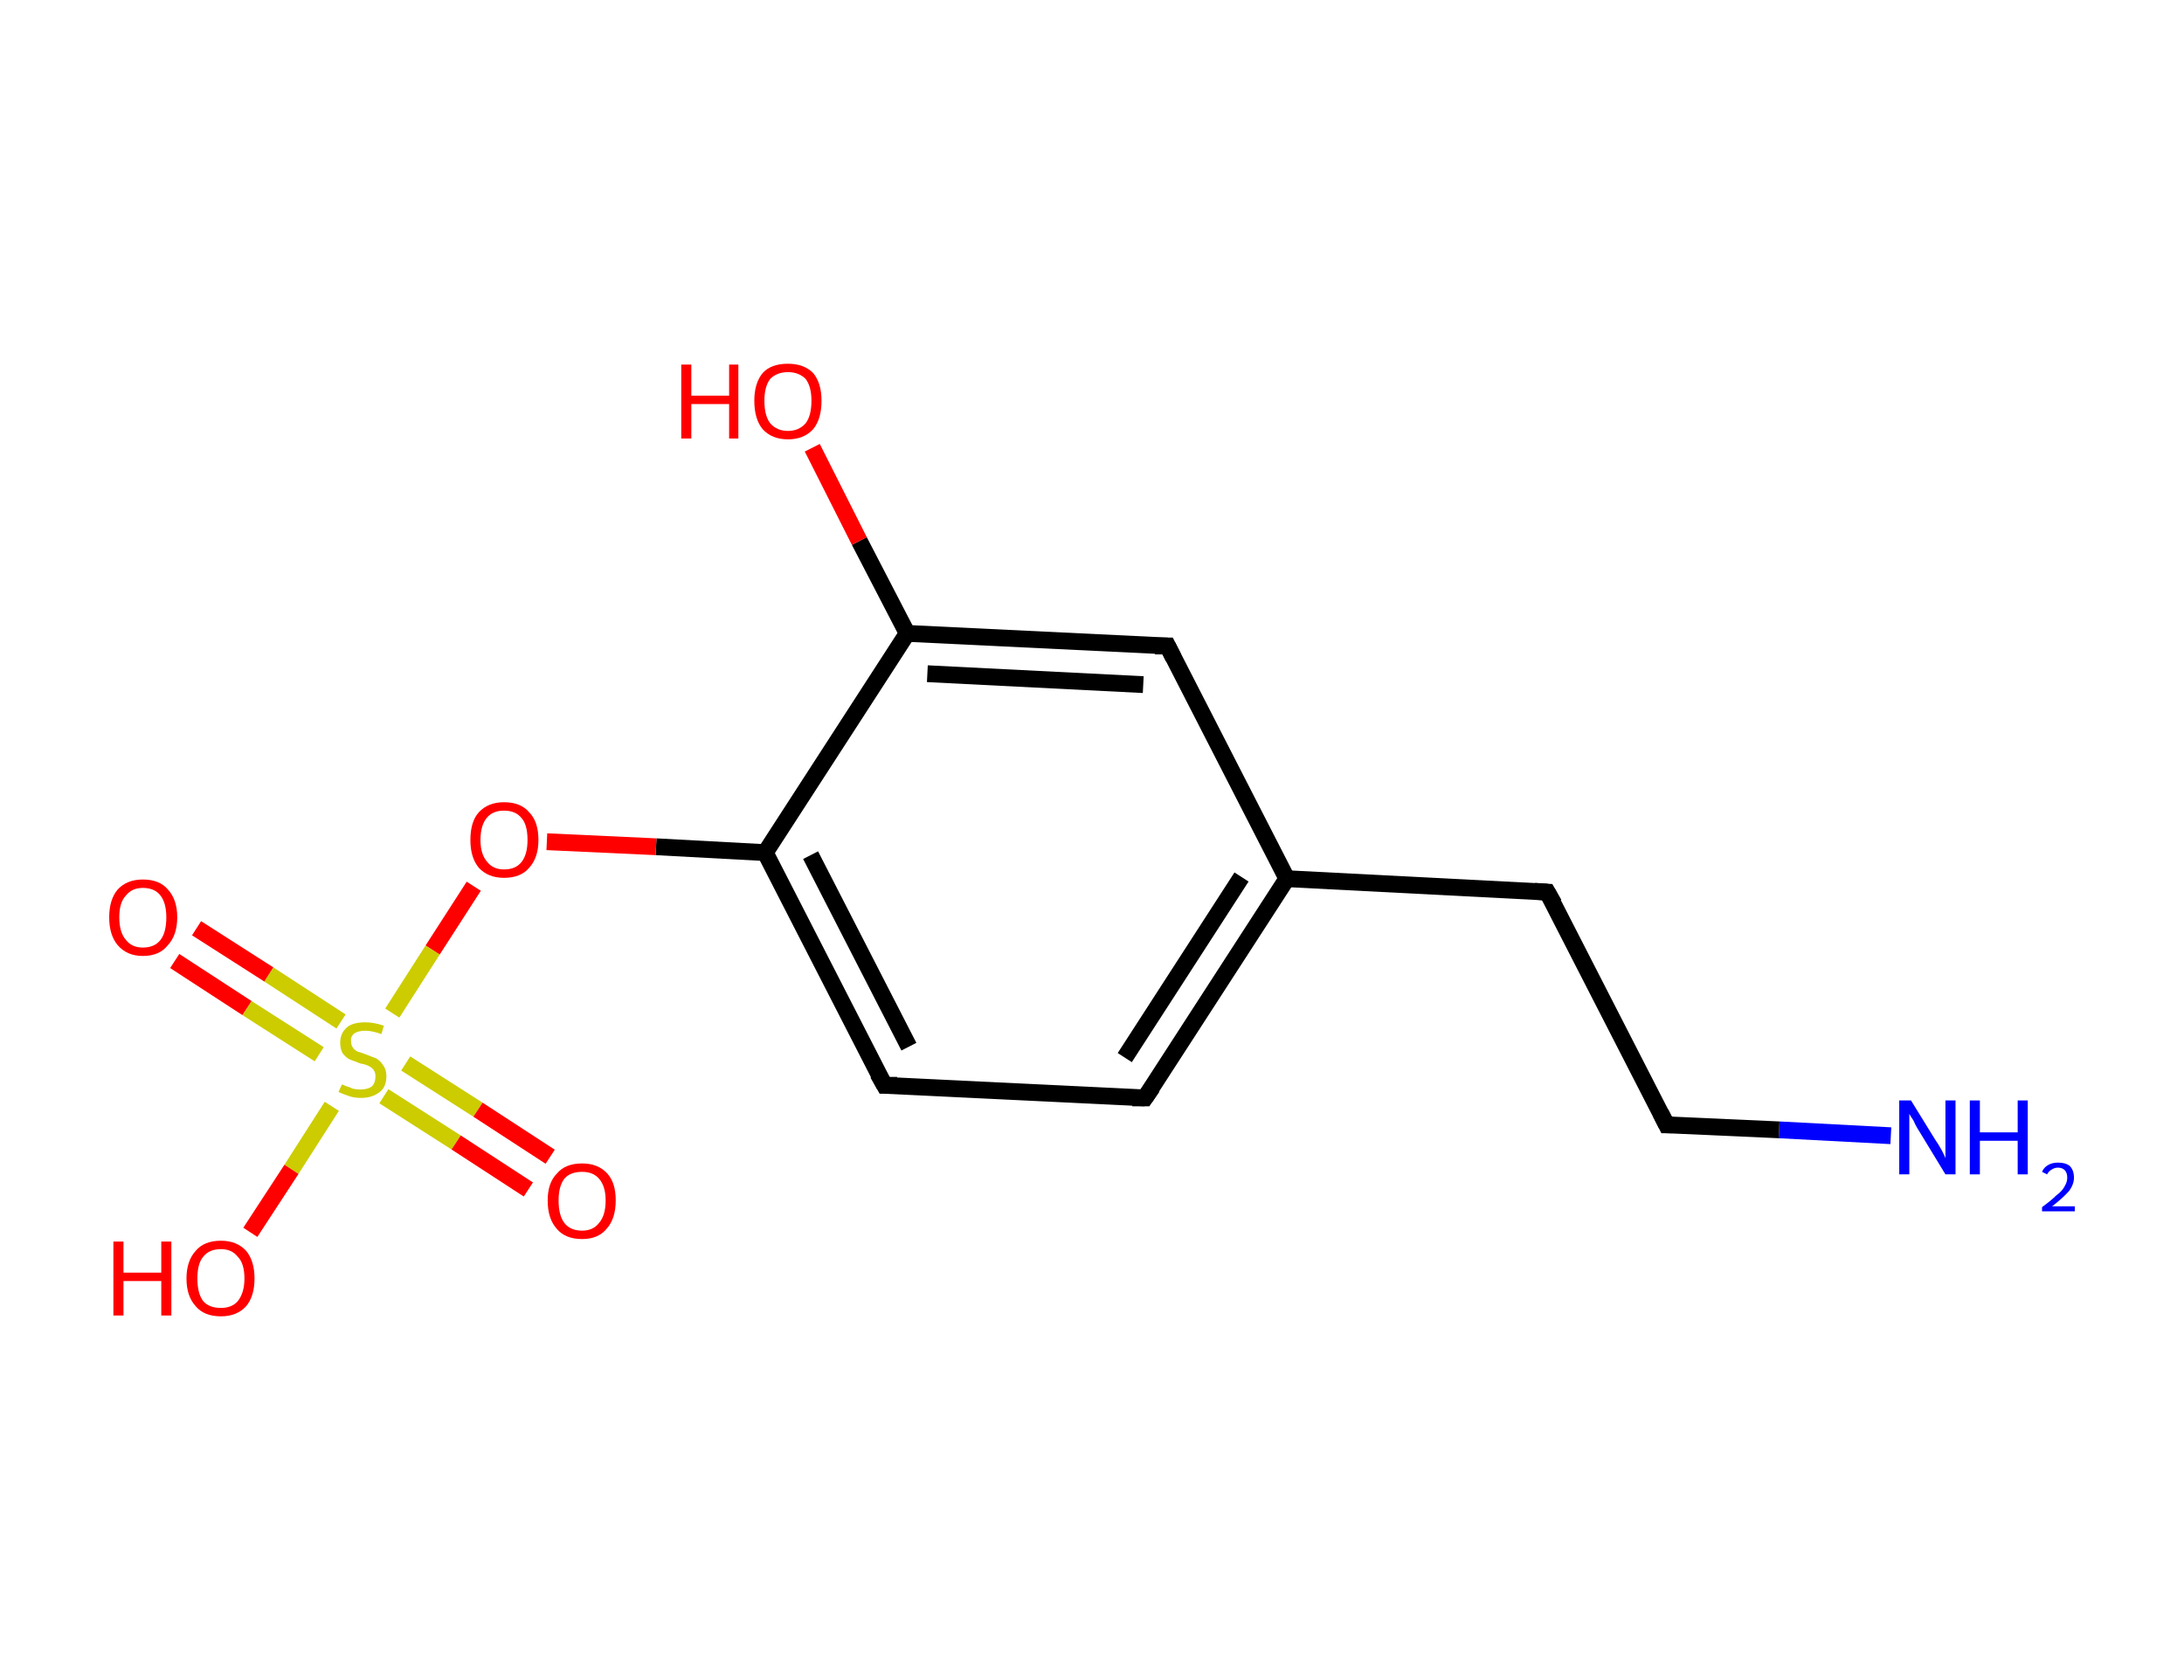 <?xml version='1.0' encoding='ASCII' standalone='yes'?>
<svg xmlns="http://www.w3.org/2000/svg" xmlns:rdkit="http://www.rdkit.org/xml" xmlns:xlink="http://www.w3.org/1999/xlink" version="1.1" baseProfile="full" xml:space="preserve" width="260px" height="200px" viewBox="0 0 260 200">
<!-- END OF HEADER -->
<rect style="opacity:1.0;fill:#FFFFFF;stroke:none" width="260.0" height="200.0" x="0.0" y="0.0"> </rect>
<path class="bond-0 atom-0 atom-1" d="M 225.1,135.2 L 211.8,134.5" style="fill:none;fill-rule:evenodd;stroke:#0000FF;stroke-width:2.0px;stroke-linecap:butt;stroke-linejoin:miter;stroke-opacity:1"/>
<path class="bond-0 atom-0 atom-1" d="M 211.8,134.5 L 198.4,133.9" style="fill:none;fill-rule:evenodd;stroke:#000000;stroke-width:2.0px;stroke-linecap:butt;stroke-linejoin:miter;stroke-opacity:1"/>
<path class="bond-1 atom-1 atom-2" d="M 198.4,133.9 L 184.2,106.2" style="fill:none;fill-rule:evenodd;stroke:#000000;stroke-width:2.0px;stroke-linecap:butt;stroke-linejoin:miter;stroke-opacity:1"/>
<path class="bond-2 atom-2 atom-3" d="M 184.2,106.2 L 153.2,104.6" style="fill:none;fill-rule:evenodd;stroke:#000000;stroke-width:2.0px;stroke-linecap:butt;stroke-linejoin:miter;stroke-opacity:1"/>
<path class="bond-3 atom-3 atom-4" d="M 153.2,104.6 L 136.3,130.7" style="fill:none;fill-rule:evenodd;stroke:#000000;stroke-width:2.0px;stroke-linecap:butt;stroke-linejoin:miter;stroke-opacity:1"/>
<path class="bond-3 atom-3 atom-4" d="M 147.8,104.4 L 133.9,125.9" style="fill:none;fill-rule:evenodd;stroke:#000000;stroke-width:2.0px;stroke-linecap:butt;stroke-linejoin:miter;stroke-opacity:1"/>
<path class="bond-4 atom-4 atom-5" d="M 136.3,130.7 L 105.3,129.2" style="fill:none;fill-rule:evenodd;stroke:#000000;stroke-width:2.0px;stroke-linecap:butt;stroke-linejoin:miter;stroke-opacity:1"/>
<path class="bond-5 atom-5 atom-6" d="M 105.3,129.2 L 91.1,101.5" style="fill:none;fill-rule:evenodd;stroke:#000000;stroke-width:2.0px;stroke-linecap:butt;stroke-linejoin:miter;stroke-opacity:1"/>
<path class="bond-5 atom-5 atom-6" d="M 108.2,124.6 L 96.5,101.8" style="fill:none;fill-rule:evenodd;stroke:#000000;stroke-width:2.0px;stroke-linecap:butt;stroke-linejoin:miter;stroke-opacity:1"/>
<path class="bond-6 atom-6 atom-7" d="M 91.1,101.5 L 78.1,100.8" style="fill:none;fill-rule:evenodd;stroke:#000000;stroke-width:2.0px;stroke-linecap:butt;stroke-linejoin:miter;stroke-opacity:1"/>
<path class="bond-6 atom-6 atom-7" d="M 78.1,100.8 L 65.1,100.2" style="fill:none;fill-rule:evenodd;stroke:#FF0000;stroke-width:2.0px;stroke-linecap:butt;stroke-linejoin:miter;stroke-opacity:1"/>
<path class="bond-7 atom-7 atom-8" d="M 56.4,105.5 L 51.5,113.1" style="fill:none;fill-rule:evenodd;stroke:#FF0000;stroke-width:2.0px;stroke-linecap:butt;stroke-linejoin:miter;stroke-opacity:1"/>
<path class="bond-7 atom-7 atom-8" d="M 51.5,113.1 L 46.7,120.6" style="fill:none;fill-rule:evenodd;stroke:#CCCC00;stroke-width:2.0px;stroke-linecap:butt;stroke-linejoin:miter;stroke-opacity:1"/>
<path class="bond-8 atom-8 atom-9" d="M 45.7,130.5 L 54.3,136.0" style="fill:none;fill-rule:evenodd;stroke:#CCCC00;stroke-width:2.0px;stroke-linecap:butt;stroke-linejoin:miter;stroke-opacity:1"/>
<path class="bond-8 atom-8 atom-9" d="M 54.3,136.0 L 62.9,141.6" style="fill:none;fill-rule:evenodd;stroke:#FF0000;stroke-width:2.0px;stroke-linecap:butt;stroke-linejoin:miter;stroke-opacity:1"/>
<path class="bond-8 atom-8 atom-9" d="M 48.3,126.6 L 56.9,132.1" style="fill:none;fill-rule:evenodd;stroke:#CCCC00;stroke-width:2.0px;stroke-linecap:butt;stroke-linejoin:miter;stroke-opacity:1"/>
<path class="bond-8 atom-8 atom-9" d="M 56.9,132.1 L 65.5,137.7" style="fill:none;fill-rule:evenodd;stroke:#FF0000;stroke-width:2.0px;stroke-linecap:butt;stroke-linejoin:miter;stroke-opacity:1"/>
<path class="bond-9 atom-8 atom-10" d="M 40.6,121.6 L 32.0,116.0" style="fill:none;fill-rule:evenodd;stroke:#CCCC00;stroke-width:2.0px;stroke-linecap:butt;stroke-linejoin:miter;stroke-opacity:1"/>
<path class="bond-9 atom-8 atom-10" d="M 32.0,116.0 L 23.4,110.5" style="fill:none;fill-rule:evenodd;stroke:#FF0000;stroke-width:2.0px;stroke-linecap:butt;stroke-linejoin:miter;stroke-opacity:1"/>
<path class="bond-9 atom-8 atom-10" d="M 38.0,125.5 L 29.4,120.0" style="fill:none;fill-rule:evenodd;stroke:#CCCC00;stroke-width:2.0px;stroke-linecap:butt;stroke-linejoin:miter;stroke-opacity:1"/>
<path class="bond-9 atom-8 atom-10" d="M 29.4,120.0 L 20.8,114.4" style="fill:none;fill-rule:evenodd;stroke:#FF0000;stroke-width:2.0px;stroke-linecap:butt;stroke-linejoin:miter;stroke-opacity:1"/>
<path class="bond-10 atom-8 atom-11" d="M 39.5,131.7 L 34.7,139.2" style="fill:none;fill-rule:evenodd;stroke:#CCCC00;stroke-width:2.0px;stroke-linecap:butt;stroke-linejoin:miter;stroke-opacity:1"/>
<path class="bond-10 atom-8 atom-11" d="M 34.7,139.2 L 29.8,146.7" style="fill:none;fill-rule:evenodd;stroke:#FF0000;stroke-width:2.0px;stroke-linecap:butt;stroke-linejoin:miter;stroke-opacity:1"/>
<path class="bond-11 atom-6 atom-12" d="M 91.1,101.5 L 108.0,75.4" style="fill:none;fill-rule:evenodd;stroke:#000000;stroke-width:2.0px;stroke-linecap:butt;stroke-linejoin:miter;stroke-opacity:1"/>
<path class="bond-12 atom-12 atom-13" d="M 108.0,75.4 L 102.3,64.4" style="fill:none;fill-rule:evenodd;stroke:#000000;stroke-width:2.0px;stroke-linecap:butt;stroke-linejoin:miter;stroke-opacity:1"/>
<path class="bond-12 atom-12 atom-13" d="M 102.3,64.4 L 96.7,53.3" style="fill:none;fill-rule:evenodd;stroke:#FF0000;stroke-width:2.0px;stroke-linecap:butt;stroke-linejoin:miter;stroke-opacity:1"/>
<path class="bond-13 atom-12 atom-14" d="M 108.0,75.4 L 139.0,76.9" style="fill:none;fill-rule:evenodd;stroke:#000000;stroke-width:2.0px;stroke-linecap:butt;stroke-linejoin:miter;stroke-opacity:1"/>
<path class="bond-13 atom-12 atom-14" d="M 110.4,80.2 L 136.1,81.5" style="fill:none;fill-rule:evenodd;stroke:#000000;stroke-width:2.0px;stroke-linecap:butt;stroke-linejoin:miter;stroke-opacity:1"/>
<path class="bond-14 atom-14 atom-3" d="M 139.0,76.9 L 153.2,104.6" style="fill:none;fill-rule:evenodd;stroke:#000000;stroke-width:2.0px;stroke-linecap:butt;stroke-linejoin:miter;stroke-opacity:1"/>
<path d="M 199.1,133.9 L 198.4,133.9 L 197.7,132.5" style="fill:none;stroke:#000000;stroke-width:2.0px;stroke-linecap:butt;stroke-linejoin:miter;stroke-opacity:1;"/>
<path d="M 185.0,107.6 L 184.2,106.2 L 182.7,106.1" style="fill:none;stroke:#000000;stroke-width:2.0px;stroke-linecap:butt;stroke-linejoin:miter;stroke-opacity:1;"/>
<path d="M 137.2,129.4 L 136.3,130.7 L 134.8,130.7" style="fill:none;stroke:#000000;stroke-width:2.0px;stroke-linecap:butt;stroke-linejoin:miter;stroke-opacity:1;"/>
<path d="M 106.8,129.2 L 105.3,129.2 L 104.5,127.8" style="fill:none;stroke:#000000;stroke-width:2.0px;stroke-linecap:butt;stroke-linejoin:miter;stroke-opacity:1;"/>
<path d="M 137.5,76.9 L 139.0,76.9 L 139.7,78.3" style="fill:none;stroke:#000000;stroke-width:2.0px;stroke-linecap:butt;stroke-linejoin:miter;stroke-opacity:1;"/>
<path class="atom-0" d="M 227.5 131.0 L 230.4 135.7 Q 230.7 136.1, 231.2 137.0 Q 231.6 137.8, 231.6 137.9 L 231.6 131.0 L 232.8 131.0 L 232.8 139.8 L 231.6 139.8 L 228.5 134.7 Q 228.1 134.1, 227.8 133.4 Q 227.4 132.8, 227.3 132.6 L 227.3 139.8 L 226.1 139.8 L 226.1 131.0 L 227.5 131.0 " fill="#0000FF"/>
<path class="atom-0" d="M 234.5 131.0 L 235.7 131.0 L 235.7 134.8 L 240.2 134.8 L 240.2 131.0 L 241.4 131.0 L 241.4 139.8 L 240.2 139.8 L 240.2 135.8 L 235.7 135.8 L 235.7 139.8 L 234.5 139.8 L 234.5 131.0 " fill="#0000FF"/>
<path class="atom-0" d="M 243.1 139.5 Q 243.3 139.0, 243.8 138.7 Q 244.3 138.4, 245.0 138.4 Q 245.9 138.4, 246.4 138.8 Q 246.9 139.3, 246.9 140.2 Q 246.9 141.0, 246.3 141.8 Q 245.6 142.6, 244.3 143.6 L 247.0 143.6 L 247.0 144.2 L 243.1 144.2 L 243.1 143.7 Q 244.2 142.9, 244.8 142.3 Q 245.5 141.8, 245.8 141.2 Q 246.1 140.7, 246.1 140.2 Q 246.1 139.6, 245.8 139.3 Q 245.5 139.0, 245.0 139.0 Q 244.6 139.0, 244.3 139.2 Q 243.9 139.4, 243.7 139.8 L 243.1 139.5 " fill="#0000FF"/>
<path class="atom-7" d="M 56.0 100.0 Q 56.0 97.8, 57.0 96.7 Q 58.1 95.5, 60.0 95.5 Q 62.0 95.5, 63.0 96.7 Q 64.1 97.8, 64.1 100.0 Q 64.1 102.1, 63.0 103.3 Q 62.0 104.5, 60.0 104.5 Q 58.1 104.5, 57.0 103.3 Q 56.0 102.1, 56.0 100.0 M 60.0 103.5 Q 61.4 103.5, 62.1 102.6 Q 62.8 101.7, 62.8 100.0 Q 62.8 98.2, 62.1 97.4 Q 61.4 96.5, 60.0 96.5 Q 58.7 96.5, 58.0 97.3 Q 57.2 98.2, 57.2 100.0 Q 57.2 101.7, 58.0 102.6 Q 58.7 103.5, 60.0 103.5 " fill="#FF0000"/>
<path class="atom-8" d="M 40.7 129.1 Q 40.8 129.1, 41.2 129.3 Q 41.6 129.4, 42.0 129.6 Q 42.5 129.7, 42.9 129.7 Q 43.8 129.7, 44.3 129.3 Q 44.7 128.9, 44.7 128.1 Q 44.7 127.7, 44.5 127.4 Q 44.3 127.1, 43.9 126.9 Q 43.5 126.7, 42.9 126.6 Q 42.1 126.3, 41.6 126.1 Q 41.2 125.9, 40.8 125.4 Q 40.5 124.9, 40.5 124.1 Q 40.5 123.0, 41.3 122.3 Q 42.0 121.7, 43.5 121.7 Q 44.5 121.7, 45.7 122.1 L 45.4 123.1 Q 44.3 122.7, 43.5 122.7 Q 42.7 122.7, 42.2 123.0 Q 41.7 123.4, 41.8 124.0 Q 41.8 124.4, 42.0 124.7 Q 42.2 125.0, 42.6 125.2 Q 43.0 125.3, 43.5 125.5 Q 44.3 125.8, 44.8 126.0 Q 45.3 126.3, 45.6 126.8 Q 46.0 127.3, 46.0 128.1 Q 46.0 129.4, 45.2 130.0 Q 44.3 130.7, 43.0 130.7 Q 42.2 130.7, 41.6 130.5 Q 41.0 130.3, 40.3 130.0 L 40.7 129.1 " fill="#CCCC00"/>
<path class="atom-9" d="M 65.2 142.9 Q 65.2 140.8, 66.3 139.7 Q 67.3 138.5, 69.3 138.5 Q 71.2 138.5, 72.3 139.7 Q 73.3 140.8, 73.3 142.9 Q 73.3 145.1, 72.2 146.3 Q 71.2 147.5, 69.3 147.5 Q 67.3 147.5, 66.3 146.3 Q 65.2 145.1, 65.2 142.9 M 69.3 146.5 Q 70.6 146.5, 71.3 145.6 Q 72.1 144.7, 72.1 142.9 Q 72.1 141.2, 71.3 140.3 Q 70.6 139.5, 69.3 139.5 Q 67.9 139.5, 67.2 140.3 Q 66.5 141.2, 66.5 142.9 Q 66.5 144.7, 67.2 145.6 Q 67.9 146.5, 69.3 146.5 " fill="#FF0000"/>
<path class="atom-10" d="M 13.0 109.2 Q 13.0 107.1, 14.0 105.9 Q 15.1 104.7, 17.0 104.7 Q 19.0 104.7, 20.0 105.9 Q 21.1 107.1, 21.1 109.2 Q 21.1 111.3, 20.0 112.5 Q 19.0 113.8, 17.0 113.8 Q 15.1 113.8, 14.0 112.5 Q 13.0 111.3, 13.0 109.2 M 17.0 112.8 Q 18.4 112.8, 19.1 111.9 Q 19.8 111.0, 19.8 109.2 Q 19.8 107.5, 19.1 106.6 Q 18.4 105.7, 17.0 105.7 Q 15.7 105.7, 15.0 106.6 Q 14.2 107.4, 14.2 109.2 Q 14.2 111.0, 15.0 111.9 Q 15.7 112.8, 17.0 112.8 " fill="#FF0000"/>
<path class="atom-11" d="M 13.5 147.8 L 14.7 147.8 L 14.7 151.5 L 19.2 151.5 L 19.2 147.8 L 20.4 147.8 L 20.4 156.6 L 19.2 156.6 L 19.2 152.5 L 14.7 152.5 L 14.7 156.6 L 13.5 156.6 L 13.5 147.8 " fill="#FF0000"/>
<path class="atom-11" d="M 22.2 152.2 Q 22.2 150.1, 23.3 148.9 Q 24.3 147.7, 26.3 147.7 Q 28.2 147.7, 29.3 148.9 Q 30.3 150.1, 30.3 152.2 Q 30.3 154.3, 29.3 155.5 Q 28.2 156.7, 26.3 156.7 Q 24.3 156.7, 23.3 155.5 Q 22.2 154.3, 22.2 152.2 M 26.3 155.7 Q 27.6 155.7, 28.3 154.9 Q 29.1 153.9, 29.1 152.2 Q 29.1 150.4, 28.3 149.6 Q 27.6 148.7, 26.3 148.7 Q 24.9 148.7, 24.2 149.6 Q 23.5 150.4, 23.5 152.2 Q 23.5 154.0, 24.2 154.9 Q 24.9 155.7, 26.3 155.7 " fill="#FF0000"/>
<path class="atom-13" d="M 81.1 43.4 L 82.3 43.4 L 82.3 47.1 L 86.8 47.1 L 86.8 43.4 L 87.9 43.4 L 87.9 52.2 L 86.8 52.2 L 86.8 48.1 L 82.3 48.1 L 82.3 52.2 L 81.1 52.2 L 81.1 43.4 " fill="#FF0000"/>
<path class="atom-13" d="M 89.8 47.7 Q 89.8 45.6, 90.8 44.4 Q 91.8 43.3, 93.8 43.3 Q 95.7 43.3, 96.8 44.4 Q 97.8 45.6, 97.8 47.7 Q 97.8 49.9, 96.8 51.1 Q 95.7 52.3, 93.8 52.3 Q 91.9 52.3, 90.8 51.1 Q 89.8 49.9, 89.8 47.7 M 93.8 51.3 Q 95.1 51.3, 95.9 50.4 Q 96.6 49.5, 96.6 47.7 Q 96.6 46.0, 95.9 45.1 Q 95.1 44.3, 93.8 44.3 Q 92.5 44.3, 91.7 45.1 Q 91.0 46.0, 91.0 47.7 Q 91.0 49.5, 91.7 50.4 Q 92.5 51.3, 93.8 51.3 " fill="#FF0000"/>
</svg>
